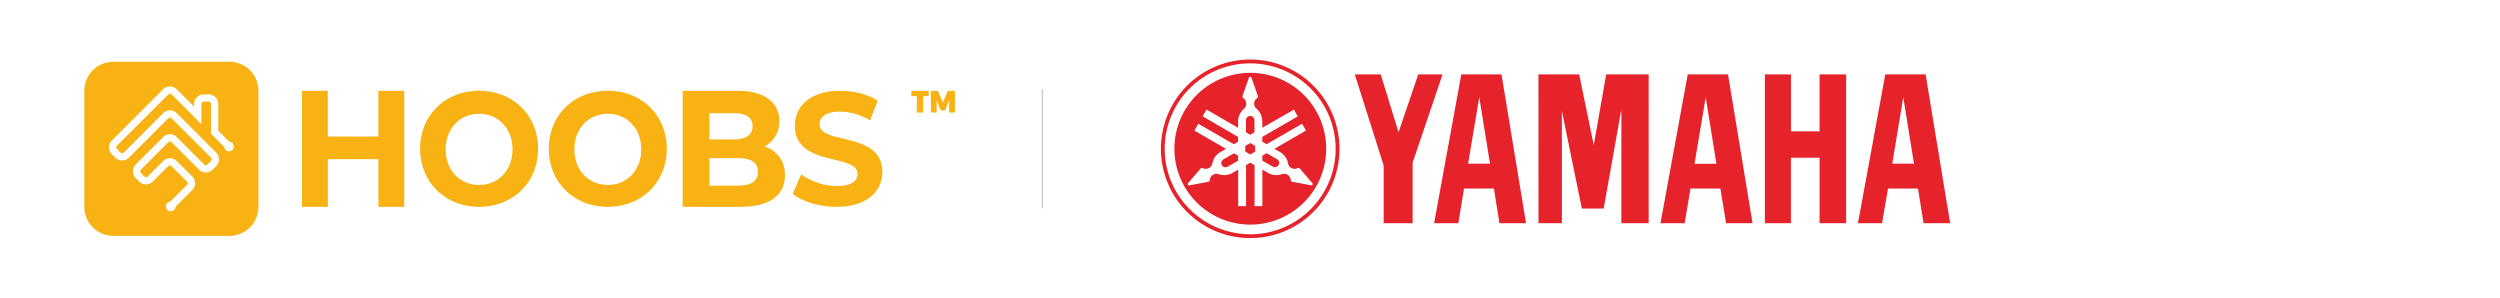<svg id="e0dd2459-d851-4de2-99c8-61849260de86" data-name="Ebene 1" xmlns="http://www.w3.org/2000/svg" viewBox="0 0 1680 200"><defs><style>.abd18b44-2763-4103-b921-0f6716bc2203{fill:none;stroke:#ccc;stroke-miterlimit:10;}.b99bbaa9-76bd-4c20-8b3a-5d4eebf12132{fill:#f9b213;}.e7ff5865-6fe0-4578-93bf-60f9072c3841{fill:#e6222a;}</style></defs><title>HOOBS_x_yamaha</title><g id="e729ec28-4510-4223-856e-057386f7df60" data-name="Stroke"><line class="abd18b44-2763-4103-b921-0f6716bc2203" x1="700.5" y1="60" x2="700.5" y2="140"/></g><path class="b99bbaa9-76bd-4c20-8b3a-5d4eebf12132" d="M154.17,41.5h-78A19.5,19.5,0,0,0,56.67,61v78a19.5,19.5,0,0,0,19.5,19.5h78a19.5,19.5,0,0,0,19.5-19.5V61A19.5,19.5,0,0,0,154.17,41.5Zm2,59.26a3.24,3.24,0,0,1-4.59,0,3.21,3.21,0,0,1-.95-2.09l-8.82-8.82V69.92a1.63,1.63,0,0,0-1.63-1.63h-3.25a1.63,1.63,0,0,0-1.62,1.63V83.6l-4.88-5.13-15-15a1.62,1.62,0,0,0-2.3,0L78.59,97.89a1.64,1.64,0,0,0,0,2.3l2.3,2.3a1.64,1.64,0,0,0,2.3,0l26.43-26.43a6.49,6.49,0,0,1,9.19,0l26.43,26.43a6.51,6.51,0,0,1,0,9.19l-2.3,2.3a6.49,6.49,0,0,1-9.19,0L115.36,95.59a1.64,1.64,0,0,0-2.3,0L94.68,114a1.62,1.62,0,0,0,0,2.3l2.3,2.29a1.61,1.61,0,0,0,2.29,0l10.35-10.34a6.49,6.49,0,0,1,9.19,0l10.34,10.34a6.51,6.51,0,0,1,0,9.2L118,138.89a3.21,3.21,0,0,1-1,2.09,3.25,3.25,0,1,1-2.5-5.54l11.12-11.12a1.62,1.62,0,0,0,0-2.3l-10.34-10.34a1.62,1.62,0,0,0-2.3,0L102.72,122a6.49,6.49,0,0,1-9.19,0l-2.3-2.3a6.49,6.49,0,0,1,0-9.19l18.39-18.38a6.49,6.49,0,0,1,9.19,0l18.38,18.38a1.64,1.64,0,0,0,2.3,0l2.3-2.3a1.64,1.64,0,0,0,0-2.3L115.36,79.51a1.62,1.62,0,0,0-2.3,0L86.63,105.93a6.49,6.49,0,0,1-9.19,0l-2.3-2.29a6.52,6.52,0,0,1,0-9.2L109.62,60a6.49,6.49,0,0,1,9.19,0l11.6,11.61V69.92a6.5,6.5,0,0,1,6.5-6.5h3.25a6.5,6.5,0,0,1,6.5,6.5V87.83l7.4,7.39a3.25,3.25,0,0,1,2.09,5.54Z"/><path class="b99bbaa9-76bd-4c20-8b3a-5d4eebf12132" d="M612.42,61H624.1v3.65h-3.71v11H616.1v-11h-3.68Zm13.09,0h4.72l3.34,7.78L637,61h4.72V75.62h-3.85V67.39l-2.77,6.81h-2.92l-2.77-6.81v8.23h-3.85Z"/><path class="b99bbaa9-76bd-4c20-8b3a-5d4eebf12132" d="M271.65,61v78H254.31V107h-34v32H202.92V61h17.35V91.75h34V61Zm10.65,39c0-22.41,16.77-39,39.65-39s39.64,16.48,39.64,39S344.72,139,322,139,282.3,122.41,282.3,100Zm62.09.39c0-14.19-9.63-23.9-22.44-23.9s-22.45,9.71-22.45,23.9,9.64,23.89,22.45,23.89S344.39,114.57,344.39,100.39ZM368.8,100c0-22.41,16.77-39,39.65-39s39.64,16.48,39.64,39-16.87,39-39.64,39S368.8,122.41,368.8,100Zm62.09.39c0-14.19-9.63-23.9-22.44-23.9S386,86.2,386,100.39s9.64,23.89,22.45,23.89S430.89,114.57,430.89,100.39Zm96.58,17.33c0,13.48-10.28,21.28-30,21.28H458.74V61h36.61c18.74,0,28.38,8.13,28.38,20.28a18.86,18.86,0,0,1-10,17.16C522.12,101.23,527.47,107.91,527.47,117.72ZM476.71,76.06V93.67h16.5c8.1,0,12.5-3,12.5-8.86s-4.4-8.75-12.5-8.75Zm32.59,39.47c0-6.29-4.61-9.28-13.22-9.28H476.71v18.46h19.37C504.69,124.71,509.3,121.93,509.3,115.53Zm23.38,14.74,5.69-13.14A41.52,41.52,0,0,0,562.28,125c9.94,0,14-3.44,14-8.08,0-14.11-42.13-4.41-42.13-32.42,0-12.82,9.94-23.49,30.53-23.49,9.11,0,18.43,2.26,25.16,6.68l-5.18,13.25A39.67,39.67,0,0,0,564.56,75c-9.94,0-13.77,3.87-13.77,8.61,0,13.9,42.13,4.31,42.13,32,0,12.61-10,23.38-30.74,23.38C550.69,139,539.1,135.44,532.68,130.27Z"/><g id="b7a56b21-7247-4b76-bf90-472ab9b61d8e" data-name="yamaha"><g id="e1b7c5c0-4558-4fe2-bb3d-eb76fec1b8bd" data-name="layer1"><g id="e8e02042-eba5-44fa-9ba7-1b3f12e81cda" data-name="g33493"><g id="a26ee09b-249e-460c-aa96-d0b24ada99c3" data-name="g33399"><path id="a9ac418c-750e-4b98-8a1d-c61388fdcef1" data-name="path31531" class="e7ff5865-6fe0-4578-93bf-60f9072c3841" d="M1186,150V50h17.53V88.27h19.23V50h17.84V150h-17.86V106H1203.5v44"/><path id="a47d983f-445e-4464-be12-842a26ad9ddc" data-name="path31533" class="e7ff5865-6fe0-4578-93bf-60f9072c3841" d="M929.83,111.25,910.42,50h17.44l11.95,38.93L953.06,50H969.4l-20.11,59.32V150H929.83"/><path id="b6254df7-0092-4038-bc20-fdb8b0294d5a" data-name="path31535" class="e7ff5865-6fe0-4578-93bf-60f9072c3841" d="M1033.88,150h15.7V74.53L1063,140.14h14.67l11.89-66.66V150h18.35V50h-28.56L1071,97.51,1061.19,50h-27.35"/><path id="a295e057-14b6-4d84-a04c-6476642777eb" data-name="path31537" class="e7ff5865-6fe0-4578-93bf-60f9072c3841" d="M1266.91,50H1294l16.5,100h-17.86l-3.76-23.29h-20.14l-4,23.29h-16.2ZM1286.19,110,1279,65.3l-7.4,44.69h14.66"/><path id="fe54226a-4cea-406b-8fd9-838995211751" data-name="path31539" class="e7ff5865-6fe0-4578-93bf-60f9072c3841" d="M1134.16,50h27.06l16.5,100h-17.8l-3.81-23.29H1136L1132.08,150h-16.24Zm4.56,60.06h14.72l-7.21-44.71L1138.72,110"/><path id="e2e07640-eaed-41b9-adcf-d8f52e86df58" data-name="path31541" class="e7ff5865-6fe0-4578-93bf-60f9072c3841" d="M963.71,150,982,50h27l16.5,100h-17.85l-3.75-23.29h-20.1L980,150Zm22.85-40h14.73l-7.22-44.71L986.56,110"/></g><g id="b6c8b2bb-13c0-4a4b-acb9-593d0a7cfc89" data-name="g33391"><path id="b5b5a68d-a97c-49f7-9ea6-fc521b9e501c" data-name="path31543" class="e7ff5865-6fe0-4578-93bf-60f9072c3841" d="M780.14,100a60,60,0,1,1,60,60h0A60,60,0,0,1,780.14,100Zm60,57.46A57.44,57.44,0,1,0,782.67,100h0a57.44,57.44,0,0,0,57.47,57.41"/><path id="a482a434-2b2e-4553-991b-e8050fff43c7" data-name="path31545" class="e7ff5865-6fe0-4578-93bf-60f9072c3841" d="M789.2,100a51,51,0,1,1,51,50.94h-.06A51,51,0,0,1,789.2,100Zm92.71,23.1-8.32-9.73c-.13-.12-.25-.18-.37-.31a1.37,1.37,0,0,0-1.36,0,4.6,4.6,0,0,1-4.12-.18,4.47,4.47,0,0,1-2.16-3,11.08,11.08,0,0,0-5.42-7.71L856.4,100l21.22-12.25L875,83.18,851.17,96.89l-2.9-1.67V92l23.84-13.8-2.59-4.56L848.27,85.87V81.55A11.27,11.27,0,0,0,844.33,73a4.48,4.48,0,0,1-1.54-3.38A4.4,4.4,0,0,1,844.7,66a1.4,1.4,0,0,0,.62-1.17,1.35,1.35,0,0,0-.06-.49L841,52.24a.91.91,0,0,0-1.17-.56.93.93,0,0,0-.57.56L835,64.31a1.17,1.17,0,0,0-.07.49,1.4,1.4,0,0,0,.62,1.17,4.4,4.4,0,0,1,1.91,3.64A4.29,4.29,0,0,1,836,73a11.38,11.38,0,0,0-4,8.56v4.32L810.76,73.61l-2.59,4.56L832,92v3.25l-2.85,1.67L805.27,83.18l-2.65,4.56L823.88,100l-3.69,2.15a11.12,11.12,0,0,0-5.49,7.71,4.5,4.5,0,0,1-2.16,3,4.57,4.57,0,0,1-4.12.18,1.37,1.37,0,0,0-1.36,0c-.13.13-.25.19-.31.31l-8.38,9.73a.89.89,0,0,0,.91,1.46l12.62-2.34a3.38,3.38,0,0,1,.44-.18,1.31,1.31,0,0,0,.68-1.12h0a4.46,4.46,0,0,1,2.22-3.5,4.32,4.32,0,0,1,3.69-.37,11.28,11.28,0,0,0,9.42-.87l3.7-2.16v24.53h5.3V111l2.83-1.67,2.9,1.67v27.54h5.23V114l3.76,2.16a11.17,11.17,0,0,0,9.37.87,4.32,4.32,0,0,1,3.69.37,4.48,4.48,0,0,1,2.22,3.5h0A1.64,1.64,0,0,0,868,122l.49.18,12.56,2.34a.94.94,0,0,0,1-.43.93.93,0,0,0-.12-1"/><path id="b9a3591d-4ee0-402c-8df2-03198f1cae8c" data-name="path31547" class="e7ff5865-6fe0-4578-93bf-60f9072c3841" d="M840.14,103.8l-3.33-1.9V98.06l3.33-1.91,3.32,1.91v3.83"/><path id="fc564b69-172a-4648-bbf3-0ac8584c7a09" data-name="path31549" class="e7ff5865-6fe0-4578-93bf-60f9072c3841" d="M837.3,80.82a2.86,2.86,0,0,1,2.8-2.9h0a2.9,2.9,0,0,1,2.9,2.9v8.06l-2.9,1.67-2.84-1.67"/><path id="e4b4b2f1-c82d-41ed-a737-9adfc5f15990" data-name="path31551" class="e7ff5865-6fe0-4578-93bf-60f9072c3841" d="M825,112a2.84,2.84,0,1,1-2.82-4.93h0l7-4.06,2.83,1.66V108"/><path id="ac343853-5ca0-4164-90f3-6601ecd1c00e" data-name="path31553" class="e7ff5865-6fe0-4578-93bf-60f9072c3841" d="M859.18,110.94a2.84,2.84,0,0,1-3.89,1l-7-4v-3.33l2.9-1.66,7,4.06a2.8,2.8,0,0,1,1.09,3.79l-.06.1"/></g></g></g></g></svg>